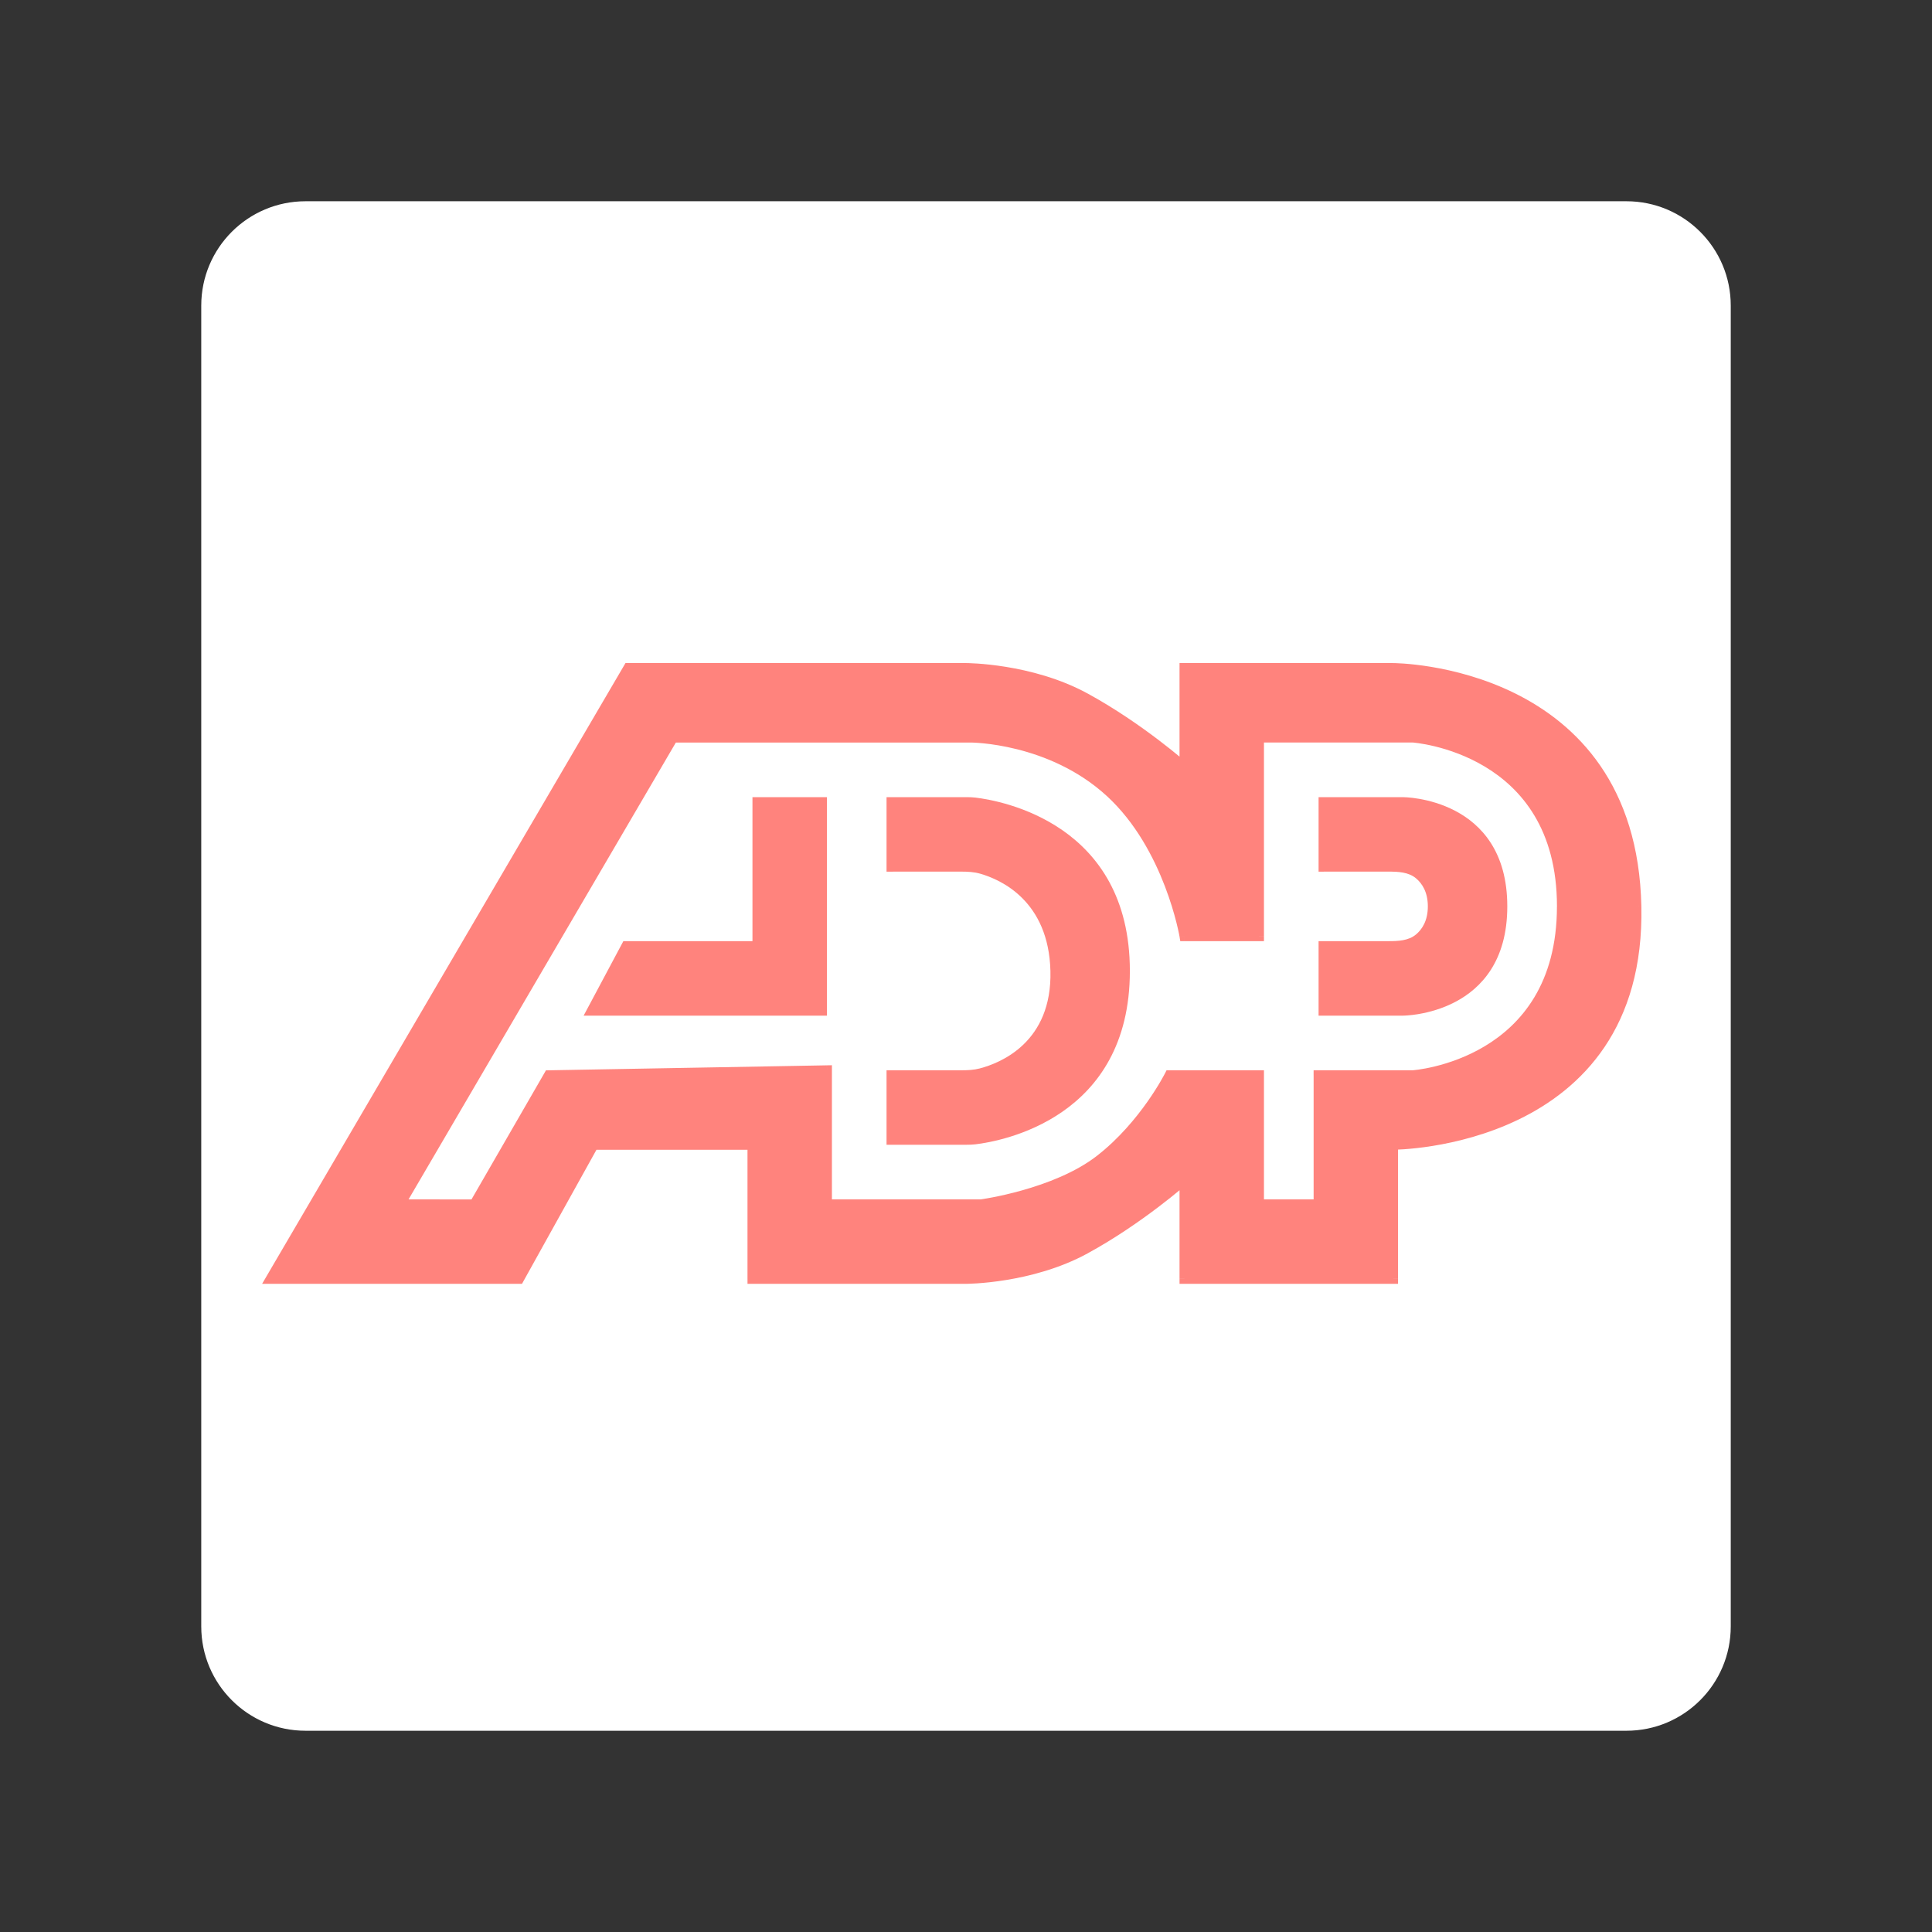 <svg xmlns="http://www.w3.org/2000/svg" xmlns:svg="http://www.w3.org/2000/svg" id="svg14" width="192" height="192" fill="none" version="1.1" viewBox="0 0 192 192"><rect x="0" y="0" width="192" height="192" fill="#333333" stroke="none"/><path style="stroke-width:.987" id="path2" fill="#fff" stroke="#fff" d="M 161.636,20.494 H 30.364 c -5.451,0 -9.87,4.419 -9.87,9.87 V 161.636 c 0,5.451 4.419,9.87 9.87,9.87 H 161.636 c 5.451,0 9.87,-4.419 9.87,-9.87 V 30.364 c 0,-5.451 -4.419,-9.87 -9.87,-9.87 z"/><path style="fill:#ff837d;fill-opacity:1;stroke-width:.987" id="path4" fill="#B02A3C" fill-rule="evenodd" d="M 26.909,127.091 62.442,66.39 H 96 c 0,0 6.416,0 11.844,2.961 5.429,2.961 9.87,6.909 9.87,6.909 v -9.87 h 20.727 c 0,0 23.688,0 24.182,23.688 0.493,23.688 -24.182,23.688 -24.182,23.688 v 13.325 h -20.727 v -9.87 c 0,0 -4.442,3.948 -9.87,6.909 C 102.416,127.091 96,127.091 96,127.091 H 74.779 V 113.766 H 58.987 l -7.403,13.325 z m 12.831,-7.403 27.143,-46.39 h 29.61 c 0,0 7.896,0 13.818,5.429 5.922,5.429 7.403,14.312 7.403,14.312 h 7.403 v -19.74 h 15.299 c 0,0 14.805,0.987 14.805,16.779 0,15.792 -14.805,16.779 -14.805,16.779 h -9.377 v 12.831 h -5.922 v -12.831 h -8.883 c 0,0 -2.468,4.935 -6.909,8.39 -4.442,3.455 -11.844,4.442 -11.844,4.442 H 82.182 v -13.325 l -27.636,0.493 -7.403,12.831 z" clip-rule="evenodd"/><path style="fill:#ff837d;fill-opacity:1;stroke-width:.987" id="path6" fill="#B02A3C" d="m 62.442,66.39 v -0.494 h -0.283 l -0.143,0.244 z m -35.532,60.701 -0.426,-0.25 -0.435,0.743 h 0.861 z m 90.805,-50.831 -0.328,0.369 0.821,0.73 V 76.26 Z m 0,-9.87 v -0.494 h -0.494 v 0.494 z m 20.727,47.377 v -0.493 h -0.494 v 0.493 z m 0,13.325 v 0.494 h 0.494 v -0.494 z m -20.727,0 h -0.494 v 0.494 h 0.494 z m 0,-9.87 h 0.493 v -1.099 l -0.821,0.729 z m -42.935,9.87 h -0.494 v 0.494 h 0.494 z m 0,-13.325 h 0.494 v -0.493 h -0.494 z m -15.792,0 v -0.493 h -0.29 l -0.141,0.254 z m -7.403,13.325 v 0.494 h 0.29 l 0.141,-0.254 z M 66.883,73.299 V 72.805 H 66.6 l -0.143,0.244 z m -27.143,46.39 -0.426,-0.25 -0.435,0.743 h 0.861 z m 77.974,-26.649 -0.487,0.081 0.068,0.412 h 0.418 z m 7.403,0 v 0.494 h 0.494 v -0.494 z m 0,-19.74 v -0.494 h -0.493 v 0.494 z m 15.299,0 0.033,-0.492 -0.016,-0.001 h -0.017 z m 0,33.558 v 0.494 h 0.017 l 0.016,-9.9e-4 z m -9.377,0 v -0.493 h -0.494 v 0.493 z m 0,12.831 v 0.494 h 0.494 v -0.494 z m -5.922,0 h -0.493 v 0.494 h 0.493 z m 0,-12.831 h 0.494 v -0.493 h -0.494 z m -8.883,0 v -0.493 h -0.305 l -0.136,0.272 z m -18.753,12.831 v 0.494 h 0.033 l 0.032,-0.004 z m -15.299,0 h -0.494 v 0.494 h 0.494 z m 0,-13.325 h 0.494 v -0.502 l -0.502,0.009 z m -27.636,0.493 -0.009,-0.493 -0.279,0.005 -0.14,0.242 z m -7.403,12.831 v 0.494 h 0.285 l 0.142,-0.247 z M 62.016,66.14 26.483,126.841 27.335,127.341 62.867,66.639 Z M 96,65.896 H 62.442 v 0.987 H 96 Z m 12.08,3.021 c -2.78,-1.517 -5.802,-2.27 -8.114,-2.645 -1.159,-0.188 -2.147,-0.282 -2.845,-0.329 -0.35,-0.024 -0.627,-0.035 -0.819,-0.041 -0.096,-0.003 -0.17,-0.004 -0.221,-0.005 -0.025,-3.94e-4 -0.045,-5.92e-4 -0.059,-6.9e-4 -0.007,0 -0.012,-9.9e-5 -0.016,-9.9e-5 -0.002,0 -0.003,0 -0.004,0 -5.92e-4,0 -9.87e-4,0 -0.001,0 -9.9e-5,0 -2.96e-4,0 -3.95e-4,0 -1.97e-4,0 -2.96e-4,0 -2.96e-4,0.494 0,0.494 -9.9e-5,0.494 -1.97e-4,0.494 9.8e-5,0 0,0 0,0 9.8e-5,0 1.97e-4,0 4.93e-4,0 4.94e-4,0 0.001,0 0.003,0 0.003,0 0.006,0 0.012,9.9e-5 0.011,9.8e-5 0.028,1.97e-4 0.051,5.92e-4 0.046,6.91e-4 0.115,0.002 0.205,0.005 0.181,0.006 0.446,0.017 0.783,0.04 0.674,0.045 1.63,0.137 2.753,0.319 2.252,0.365 5.153,1.093 7.801,2.537 z m 9.634,7.342 c 0.328,-0.369 0.328,-0.369 0.328,-0.369 0,-9.9e-5 0,-1.98e-4 0,-1.98e-4 0,-1.97e-4 -9.8e-4,-3.94e-4 -9.8e-4,-6.91e-4 -9.9e-4,-5.92e-4 -0.002,-0.002 -0.003,-0.003 -0.002,-0.002 -0.006,-0.005 -0.01,-0.009 -0.009,-0.008 -0.023,-0.02 -0.041,-0.035 -0.035,-0.03 -0.086,-0.075 -0.153,-0.133 -0.134,-0.115 -0.331,-0.283 -0.584,-0.493 -0.505,-0.42 -1.236,-1.011 -2.137,-1.695 -1.801,-1.366 -4.29,-3.109 -7.033,-4.605 l -0.472,0.866 c 2.685,1.465 5.131,3.177 6.908,4.525 0.888,0.674 1.607,1.255 2.103,1.667 0.249,0.206 0.441,0.37 0.571,0.482 0.064,0.056 0.114,0.099 0.147,0.128 0.016,0.014 0.029,0.025 0.036,0.032 0.004,0.004 0.007,0.006 0.009,0.008 9.8e-4,8.88e-4 0.002,0.002 0.002,0.002 9.9e-4,1.98e-4 9.9e-4,2.96e-4 9.9e-4,3.95e-4 0,0 0,0 0,0 0,0 0,0 0.328,-0.369 z m -0.494,-9.87 v 9.87 h 0.987 v -9.87 z m 21.221,-0.494 h -20.727 v 0.987 h 20.727 z m 24.675,24.172 c -0.125,-6.008 -1.723,-10.546 -4.073,-13.964 -2.348,-3.415 -5.428,-5.686 -8.477,-7.195 -3.048,-1.508 -6.074,-2.26 -8.334,-2.635 -1.132,-0.188 -2.075,-0.282 -2.736,-0.329 -0.332,-0.024 -0.592,-0.035 -0.772,-0.041 -0.09,-0.003 -0.159,-0.004 -0.206,-0.005 -0.024,-3.94e-4 -0.042,-5.92e-4 -0.055,-6.9e-4 -0.006,0 -0.011,-9.9e-5 -0.015,-9.9e-5 -9.9e-4,0 -0.003,0 -0.004,0 0,0 -9.8e-4,0 -9.8e-4,0 -9.9e-4,0 -9.9e-4,0 -9.9e-4,0.494 0,0.494 0,0.494 0,0.494 0,0 0,0 0,0 9.9e-4,0 9.9e-4,0 0.002,0 0.003,0 0.006,0 0.011,9.9e-5 0.011,9.8e-5 0.026,1.97e-4 0.047,5.92e-4 0.041,6.91e-4 0.106,0.002 0.19,0.005 0.168,0.005 0.417,0.017 0.734,0.039 0.636,0.045 1.547,0.136 2.644,0.318 2.196,0.365 5.123,1.094 8.059,2.546 2.934,1.452 5.869,3.623 8.101,6.87 2.231,3.244 3.778,7.59 3.9,13.425 z m -24.675,23.699 c 0,0.494 0,0.494 9.9e-4,0.494 0,0 9.8e-4,0 9.8e-4,0 9.9e-4,0 0.003,0 0.004,0 0.004,0 0.009,0 0.016,0 0.013,0 0.032,0 0.056,-9.9e-4 0.049,-9.8e-4 0.121,-0.002 0.215,-0.005 0.186,-0.006 0.457,-0.018 0.799,-0.042 0.687,-0.047 1.664,-0.141 2.834,-0.329 2.336,-0.375 5.455,-1.126 8.565,-2.634 3.111,-1.508 6.225,-3.78 8.53,-7.201 2.307,-3.424 3.779,-7.968 3.654,-13.98 l -0.987,0.021 c 0.121,5.832 -1.305,10.171 -3.486,13.409 -2.183,3.241 -5.145,5.411 -8.142,6.864 -2.997,1.453 -6.016,2.182 -8.291,2.547 -1.136,0.183 -2.083,0.273 -2.744,0.319 -0.331,0.023 -0.589,0.035 -0.764,0.04 -0.088,0.003 -0.154,0.005 -0.198,0.005 -0.022,9.9e-4 -0.038,9.9e-4 -0.049,9.9e-4 -0.005,0 -0.009,0 -0.011,0 -0.002,0 -0.002,0 -0.003,0 0,0 0,0 0,0 0,0 0,0 0,0.493 z m 0.494,13.325 v -13.325 h -0.987 v 13.325 z m -21.221,0.494 h 20.727 v -0.987 h -20.727 z m -0.494,-10.364 v 9.87 h 0.987 v -9.87 z m -9.141,7.342 c 2.744,-1.496 5.232,-3.239 7.033,-4.605 0.901,-0.683 1.632,-1.274 2.137,-1.695 0.254,-0.209 0.45,-0.377 0.584,-0.493 0.067,-0.058 0.118,-0.103 0.153,-0.133 0.018,-0.016 0.032,-0.027 0.041,-0.035 0.004,-0.005 0.008,-0.008 0.01,-0.01 9.8e-4,-9.8e-4 0.002,-0.002 0.003,-0.002 0,-9.9e-4 9.8e-4,-9.9e-4 9.8e-4,-9.9e-4 0,0 0,0 0,0 0,0 0,0 -0.328,-0.369 -0.328,-0.369 -0.328,-0.369 -0.328,-0.369 0,0 0,0 0,0 0,0 0,9.8e-4 -9.9e-4,9.8e-4 0,0 -9.9e-4,9.9e-4 -0.002,0.002 -0.002,9.8e-4 -0.005,0.004 -0.009,0.008 -0.008,0.007 -0.021,0.018 -0.036,0.032 -0.034,0.03 -0.083,0.072 -0.147,0.128 -0.13,0.112 -0.323,0.275 -0.571,0.482 -0.496,0.413 -1.215,0.994 -2.103,1.668 -1.777,1.348 -4.223,3.06 -6.908,4.524 z M 96,127.091 c 0,0.494 9.9e-5,0.494 2.96e-4,0.494 9.9e-5,0 2.96e-4,0 3.95e-4,0 3.95e-4,0 7.9e-4,0 0.001,0 0.001,0 0.003,0 0.004,0 0.004,0 0.009,0 0.016,0 0.014,0 0.033,0 0.059,-9.9e-4 0.051,-9.9e-4 0.125,-0.002 0.221,-0.005 0.191,-0.006 0.469,-0.018 0.819,-0.041 0.699,-0.047 1.686,-0.141 2.845,-0.329 2.313,-0.375 5.334,-1.128 8.114,-2.645 l -0.472,-0.867 c -2.648,1.444 -5.549,2.171 -7.801,2.537 -1.124,0.183 -2.08,0.273 -2.753,0.319 -0.337,0.023 -0.603,0.035 -0.783,0.04 -0.09,0.003 -0.159,0.005 -0.205,0.005 -0.023,9.8e-4 -0.04,9.8e-4 -0.051,9.8e-4 -0.005,0 -0.01,0 -0.012,0 -0.001,0 -0.002,0 -0.003,0 -2.96e-4,0 -3.95e-4,0 -4.93e-4,0 0,0 9.8e-5,0 0,0 9.8e-5,0 1.97e-4,0 1.97e-4,0.494 z m -21.221,0.494 H 96 V 126.597 H 74.779 Z m -0.494,-13.818 v 13.325 h 0.987 v -13.325 z m -15.299,0.494 h 15.792 v -0.987 H 58.987 Z m -6.971,13.071 7.403,-13.325 -0.863,-0.48 -7.403,13.325 z m -25.107,0.254 H 51.584 V 126.597 H 26.909 Z m 39.548,-54.535 -27.143,46.389 0.852,0.499 27.143,-46.39 z m 30.036,-0.244 h -29.61 v 0.987 h 29.61 z M 110.645,78.363 c -3.041,-2.787 -6.579,-4.174 -9.344,-4.865 -1.384,-0.346 -2.58,-0.519 -3.431,-0.606 -0.426,-0.043 -0.767,-0.065 -1.003,-0.076 -0.118,-0.005 -0.21,-0.008 -0.273,-0.01 -0.032,-6.91e-4 -0.056,-0.001 -0.073,-0.001 -0.009,-9.9e-5 -0.015,-9.9e-5 -0.02,-1.97e-4 -0.002,0 -0.004,0 -0.006,0 -6.91e-4,0 -0.001,0 -0.002,0 -1.98e-4,0 -4.94e-4,0 -5.93e-4,0 -1.97e-4,0 -3.94e-4,0 -3.94e-4,0.494 0,0.494 -9.9e-5,0.494 -1.98e-4,0.494 0,0 -9.9e-5,0 -9.9e-5,0 0,0 9.9e-5,0 3.95e-4,0 4.94e-4,0 0.002,0 0.003,0 0.003,0 0.008,9.8e-5 0.014,9.8e-5 0.013,1.98e-4 0.034,4.94e-4 0.062,0.001 0.055,0.001 0.139,0.004 0.249,0.009 0.219,0.01 0.542,0.031 0.948,0.072 0.814,0.083 1.962,0.249 3.293,0.582 2.664,0.666 6.035,1.994 8.916,4.635 z m 7.069,14.676 c 0.487,-0.081 0.487,-0.081 0.487,-0.082 0,-9.9e-5 0,-2.96e-4 0,-4.94e-4 0,-4.93e-4 0,-0.001 0,-0.002 0,-0.002 -9.8e-4,-0.003 -9.8e-4,-0.006 -9.9e-4,-0.005 -0.002,-0.012 -0.004,-0.021 -0.003,-0.018 -0.008,-0.045 -0.015,-0.08 -0.013,-0.069 -0.032,-0.171 -0.058,-0.301 -0.053,-0.26 -0.136,-0.635 -0.254,-1.102 -0.236,-0.933 -0.611,-2.232 -1.175,-3.703 -1.124,-2.936 -3.009,-6.592 -6.049,-9.379 l -0.667,0.728 c 2.882,2.642 4.698,6.141 5.795,9.004 0.547,1.428 0.912,2.689 1.139,3.591 0.114,0.451 0.193,0.812 0.244,1.059 0.026,0.123 0.043,0.218 0.055,0.282 0.006,0.032 0.01,0.055 0.013,0.071 9.9e-4,0.008 0.002,0.014 0.003,0.017 0,0.002 9.9e-4,0.003 9.9e-4,0.004 0,3.95e-4 0,5.93e-4 0,6.91e-4 0,9.9e-5 0,0 0,9.9e-5 0,-9.9e-5 0,-1.97e-4 0.487,-0.081 z m 7.403,-0.494 h -7.403 v 0.987 h 7.403 z m -0.493,-19.247 v 19.74 h 0.987 v -19.74 z m 15.792,-0.494 h -15.299 v 0.987 h 15.299 z m 15.299,17.273 c 0,-8.088 -3.809,-12.435 -7.642,-14.735 -1.904,-1.143 -3.804,-1.775 -5.226,-2.123 -0.712,-0.174 -1.306,-0.277 -1.724,-0.337 -0.209,-0.03 -0.375,-0.049 -0.49,-0.061 -0.057,-0.006 -0.102,-0.01 -0.132,-0.012 -0.016,-0.001 -0.028,-0.002 -0.036,-0.003 -0.004,-2.96e-4 -0.007,-5.92e-4 -0.01,-7.89e-4 -9.9e-4,0 -0.002,-9.9e-5 -0.003,-1.98e-4 0,0 -9.9e-4,0 -9.9e-4,0 0,-9.9e-5 -9.8e-4,-9.9e-5 -0.034,0.492 -0.033,0.492 -0.033,0.492 -0.034,0.492 0,0 0,0 0,0 0,0 9.8e-4,0 9.8e-4,0 0.002,9.9e-5 0.004,2.96e-4 0.006,4.94e-4 0.006,3.94e-4 0.016,0.001 0.028,0.002 0.026,0.002 0.064,0.005 0.115,0.011 0.102,0.01 0.255,0.028 0.45,0.056 0.391,0.056 0.953,0.153 1.63,0.319 1.354,0.331 3.155,0.932 4.953,2.01 3.569,2.142 7.163,6.184 7.163,13.889 z m -15.299,16.779 c 0.033,0.493 0.034,0.493 0.034,0.493 0,0 9.9e-4,0 9.9e-4,0 9.9e-4,0 0.002,0 0.003,0 0.003,-9.8e-4 0.006,-9.8e-4 0.01,-9.8e-4 0.009,-9.9e-4 0.021,-0.002 0.036,-0.003 0.031,-0.003 0.075,-0.007 0.132,-0.013 0.114,-0.012 0.28,-0.031 0.49,-0.06 0.418,-0.06 1.013,-0.163 1.724,-0.338 1.422,-0.347 3.322,-0.98 5.226,-2.122 3.834,-2.3 7.642,-6.647 7.642,-14.735 h -0.987 c 0,7.704 -3.594,11.746 -7.163,13.888 -1.797,1.079 -3.599,1.68 -4.953,2.011 -0.676,0.166 -1.239,0.263 -1.63,0.319 -0.195,0.028 -0.348,0.045 -0.45,0.055 -0.051,0.006 -0.09,0.009 -0.115,0.011 -0.012,9.9e-4 -0.022,0.002 -0.028,0.003 -0.002,0 -0.004,0 -0.006,0 0,0 -9.8e-4,0 -9.8e-4,0 0,0 0,0 0,0 9.8e-4,0 9.8e-4,0 0.034,0.493 z m -9.377,0.494 h 9.377 v -0.987 h -9.377 z m 0.494,12.338 v -12.831 h -0.987 v 12.831 z m -6.416,0.494 h 5.922 v -0.987 h -5.922 z m -0.493,-13.325 v 12.831 h 0.987 v -12.831 z m -8.39,0.494 h 8.883 v -0.987 h -8.883 z m -6.606,8.286 c 2.272,-1.768 4.032,-3.907 5.22,-5.596 0.596,-0.846 1.05,-1.583 1.357,-2.11 0.154,-0.264 0.27,-0.474 0.348,-0.621 0.04,-0.073 0.069,-0.129 0.09,-0.169 0.01,-0.02 0.018,-0.035 0.023,-0.045 0.003,-0.005 0.005,-0.009 0.007,-0.012 0,-0.002 9.8e-4,-0.003 9.8e-4,-0.004 9.9e-4,0 9.9e-4,0 9.9e-4,-9.9e-4 0,0 0,0 0,0 0,0 0,0 -0.441,-0.221 -0.441,-0.221 -0.441,-0.221 -0.441,-0.221 0,0 0,0 0,0 0,0 0,0 0,9.9e-4 0,0 -9.9e-4,9.9e-4 -9.9e-4,9.9e-4 -9.8e-4,0.002 -0.003,0.005 -0.005,0.01 -0.004,0.008 -0.011,0.021 -0.02,0.038 -0.018,0.035 -0.045,0.088 -0.083,0.156 -0.073,0.137 -0.185,0.339 -0.332,0.591 -0.295,0.507 -0.734,1.22 -1.311,2.039 -1.156,1.641 -2.85,3.697 -5.02,5.384 z m -12.147,4.052 c 0.065,0.49 0.065,0.49 0.066,0.49 0,0 1.98e-4,0 3.95e-4,0 2.96e-4,-9.9e-4 7.9e-4,-9.9e-4 0.001,-9.9e-4 0.001,0 0.003,0 0.005,0 0.004,-9.8e-4 0.01,-0.002 0.017,-0.003 0.015,-0.002 0.037,-0.005 0.066,-0.009 0.057,-0.009 0.141,-0.022 0.249,-0.038 0.216,-0.035 0.527,-0.088 0.914,-0.162 0.774,-0.148 1.852,-0.383 3.071,-0.726 2.427,-0.685 5.461,-1.816 7.757,-3.602 l -0.606,-0.78 c -2.146,1.669 -5.034,2.759 -7.418,3.431 -1.186,0.335 -2.237,0.564 -2.99,0.708 -0.376,0.072 -0.678,0.123 -0.884,0.156 -0.103,0.017 -0.183,0.029 -0.236,0.036 -0.027,0.004 -0.047,0.007 -0.06,0.009 -0.007,9.9e-4 -0.011,9.9e-4 -0.015,0.002 -0.002,0 -0.003,0 -0.003,0 -2.96e-4,0 -4.93e-4,0 -5.92e-4,0 -9.9e-5,0 -9.9e-5,0 -9.9e-5,0 9.9e-5,0 9.9e-5,0 0.065,0.49 z m -15.299,0.494 H 97.481 v -0.987 H 82.182 Z m -0.494,-13.818 v 13.325 h 0.987 v -13.325 z m -27.134,0.987 27.636,-0.494 -0.018,-0.987 -27.636,0.494 z m -6.984,12.584 7.403,-12.831 -0.855,-0.494 -7.403,12.831 z m -7.83,0.247 h 7.403 v -0.987 H 39.74 Z"/><path style="fill:#ff837d;fill-opacity:1;stroke-width:.987" id="path8" fill="#B02A3C" d="M 61.948,93.532 58,100.935 H 82.182 V 79.221 h -7.403 v 14.312 z"/><path style="fill:#ff837d;fill-opacity:1;stroke-width:.987" id="path10" fill="#B02A3C" d="m 88.104,86.623 v -7.403 h 7.927 c 0.308,0 0.609,0.008 0.915,0.045 2.584,0.312 15.339,2.591 15.339,17.228 0,14.636 -12.755,16.915 -15.339,17.227 -0.306,0.037 -0.607,0.045 -0.915,0.045 h -7.927 v -7.403 H 95.597 c 0.597,0 1.192,-0.03 1.77,-0.182 2.092,-0.549 7.202,-2.617 7.023,-9.689 -0.177,-6.962 -4.926,-9.074 -6.972,-9.662 -0.607,-0.175 -1.24,-0.208 -1.872,-0.208 z"/><path style="fill:#ff837d;fill-opacity:1;stroke-width:.987" id="path12" fill="#B02A3C" d="m 131.039,86.623 v -7.403 h 8.39 c 0,0 10.364,0 10.364,10.857 0,10.857 -10.364,10.857 -10.364,10.857 h -8.39 v -7.403 h 6.924 c 0.974,0 2.011,-0.038 2.758,-0.665 0.597,-0.501 1.176,-1.356 1.176,-2.79 0,-1.434 -0.578,-2.289 -1.176,-2.79 -0.747,-0.627 -1.784,-0.665 -2.758,-0.665 z"/><style id="style853" type="text/css"/><style id="style853-9" type="text/css"/><style id="style853-3" type="text/css"/></svg>